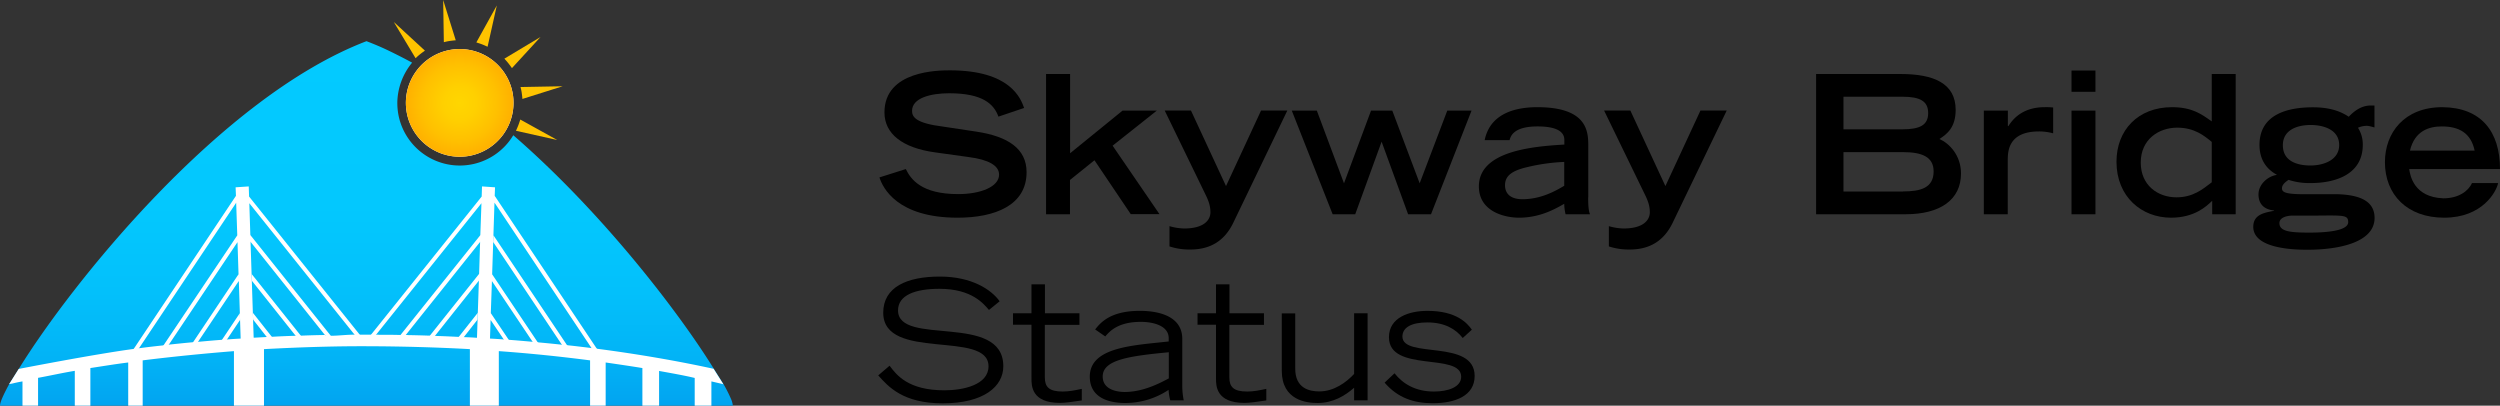 <svg id="sbs-logo" title="Skyway Bridge Status" alt="Skyway Bridge Status logo" xmlns="http://www.w3.org/2000/svg" xmlns:xlink="http://www.w3.org/1999/xlink" viewBox="0 0 2246.3 364.5"><rect x="0" y="0" width="2246.3" height="364.5" fill="#333333" stroke="none"/><defs><linearGradient id="linear-gradient" x1="329.25" y1="360" x2="329.25" y2="32.5" gradientTransform="matrix(1, 0, 0, -1, 0, 397)" gradientUnits="userSpaceOnUse"><stop offset="0" stop-color="#03caff"/><stop offset="0.45" stop-color="#03c8fe"/><stop offset="0.69" stop-color="#03c0fb"/><stop offset="0.87" stop-color="#02b3f6"/><stop offset="1" stop-color="#02a4f0"/></linearGradient><clipPath id="clip-path"><path d="M361.9,29.7,379,45.4a51.73,51.73,0,0,0-5.1,4.2Z" style="fill:none"/></clipPath><clipPath id="clip-path-40"><path d="M400.2,12.5l6.9,22.1c-1.1.1-2.2.3-3.3.4s-2.2.4-3.3.6Z" style="fill:none"/></clipPath><clipPath id="clip-path-79"><path d="M430.6,37l11.3-20.3-5.1,22.6C434.8,38.5,432.8,37.7,430.6,37Z" style="fill:none"/></clipPath><clipPath id="clip-path-118"><path d="M468.5,110l20.3,11.3-22.6-5.1A46.18,46.18,0,0,0,468.5,110Z" style="fill:none"/></clipPath><clipPath id="clip-path-157"><path d="M460.2,58.3a51.73,51.73,0,0,0-4.2-5.1l19.9-11.9Z" style="fill:none"/></clipPath><clipPath id="clip-path-196"><path d="M470.9,86.5c-.1-1.1-.3-2.2-.4-3.3l-.6-3.3,23.2-.4Z" style="fill:none"/></clipPath><radialGradient id="radial-gradient" cx="413.06" cy="304.56" r="48.37" gradientTransform="matrix(1, 0, 0, -1, 0, 397)" gradientUnits="userSpaceOnUse"><stop offset="0" stop-color="#ffd600"/><stop offset="0.31" stop-color="#ffd000"/><stop offset="0.71" stop-color="#ffc000"/><stop offset="1" stop-color="#ffb000"/></radialGradient></defs><title>Skyway Bridge Status logo</title><g id="Layer_2" data-name="Layer 2"><g id="Layer_1-2" data-name="Layer 1"><path d="M897.1,104.8c-4-11.3-14.2-21-44.2-21-16.6,0-33.4,4.2-33.4,15.8,0,5.4,3.1,11.1,28.2,14.2l29.8,4.5c28.2,4.3,44.9,15.3,44.9,36.4,0,29.8-28.4,40.9-62,40.9-54.1,0-67.2-26.7-70.2-36.2l23.7-7.5c4.5,9.2,13.9,22.5,47.1,22.5,20.1,0,36.7-6.6,36.7-17.5,0-8.1-9.4-13.5-27.4-15.8l-30.2-4.2c-29.1-4-45.4-16.6-45.4-35.9,0-37.8,49-37.8,58.8-37.8,54.2,0,63.6,25.1,66.7,33.8Z"/><path d="M940,66.5h21.5v71.2l47.1-38.3h30.8l-39.7,31.5,42.1,61.5H1016L983.4,144l-22,17.7v30.8H939.9V66.5Z"/><path d="M1050.8,203.2a50.91,50.91,0,0,0,13.2,2.1c17.7,0,23.6-7.5,23.6-14.6,0-4.3-.9-8.5-3.8-14.6l-37.3-76.8h23.6l31.5,67.9,31.5-67.9h23.6l-48.4,100.5c-8.3,17.5-21.8,24.4-38.8,24.4a56.87,56.87,0,0,1-18.7-2.8V203.2Z"/><path d="M1241.4,127.3l-23.7,65.2h-20.3l-36.7-93.1h22.5l24.4,65.3,24.3-65.3H1251l24.6,65.3,24.8-65.3h21.8l-36.4,93.1h-20.6Z"/><path d="M1427,177.4c0,6.2.3,12.5,1.7,15.1h-22a42.47,42.47,0,0,1-1.2-9.4c-9,5.2-22.4,12.5-40.7,12.5-12.3,0-36-5.2-36-28.1,0-31.4,46.8-35.9,76.8-37.6v-4.2c0-7.1-6.4-12.1-24.1-12.1-19.8,0-23.9,7.3-25.1,12.3H1334c5.2-25.3,30-29.6,47.3-29.6,44.9,0,45.8,21.8,45.8,34.7v46.4Zm-21.5-31.9a170.07,170.07,0,0,0-33.4,4.7c-13.3,3.1-19.6,7.6-19.8,15.8-.2,8,5,13,15.6,13,16.3,0,29.3-7.1,37.6-12.1V145.5Z"/><path d="M1445.6,203.2a50.91,50.91,0,0,0,13.2,2.1c17.7,0,23.6-7.5,23.6-14.6,0-4.3-.9-8.5-3.8-14.6l-37.3-76.8h23.6l31.5,67.9,31.5-67.9h23.6l-48.4,100.5c-8.3,17.5-21.8,24.4-38.8,24.4a56.87,56.87,0,0,1-18.7-2.8V203.2Z"/><path d="M1631.9,66.5h75.9c29.6,0,49.4,8.3,49.4,32.2,0,15.9-7.8,21.8-14.6,26.2,8.8,3.8,19.4,14.6,19.4,31,0,23.7-18.9,36.6-49.6,36.6h-80.6V66.5Zm77.4,49.7c16.1,0,23.2-4,23.2-14.6s-7.1-14.7-23.2-14.7h-52.9v29.3Zm.7,55.8c15.6,0,27.4-3.1,27.4-18,0-13.2-10.7-17.3-27.4-17.3h-53.6v35.4H1710Z"/><path d="M1782.6,99.4h21.5v13.9h.5c4.7-7.6,14-17,32.6-17a57.14,57.14,0,0,1,7.6.3v23.2a48.33,48.33,0,0,0-13.2-1.7c-27.4.2-27.4,18.4-27.6,25v49.4h-21.5V99.4Z"/><path d="M1861.3,63.4h21.5V82.5h-21.5Zm0,36h21.5v93.1h-21.5Z"/><path d="M1987.6,180.5c-4.9,4.7-15.6,15.1-36.9,15.1-26.3,0-49-18.7-49-50.3,0-28.2,19.2-49,49.9-49,17.9,0,26.5,6.2,35.7,12.8V66.5h21.5v126h-21.1v-12Zm-.3-53c-6.6-5.4-15.4-12.8-31-12.8-16.5,0-32.8,10.4-32.8,31.4,0,20.5,15.4,31.2,32.1,31.2,14.7,0,23.4-7.1,31.7-13.5Z"/><path d="M2133.4,114.5c-1.9-.5-5.4-1.7-7.8-1.4a18.36,18.36,0,0,0-6.9,1.7,27.55,27.55,0,0,1,4.3,15.4c0,25.3-22.5,34.3-47.1,34.3a59.93,59.93,0,0,1-19.6-2.9c-2.4,1.6-5.9,4.2-5.9,7.5s2.1,5.5,20.8,5.4h29.3c21,.7,33.1,6.8,33.1,21.3,0,22.2-32.4,28.6-60.5,28.6-26,0-48.5-5.2-48.5-20.6,0-11.1,9.9-12.7,18.7-14.4v-.3c-8-.7-14-5-14-14.4s8.8-16.5,16.3-17.5v-.3c-10.4-5.7-15.4-14.9-15.4-26.7,0-27.4,25.1-33.8,48-33.8,16.3,0,25.8,4.2,32.2,8.5,3.3-3.5,10.2-10.1,19.6-10.1h3.5v19.7Zm-73,79.2c-5,0-12.3,1.4-12.3,6.8,0,7.6,10.1,8.5,27,8.5s34.8-1.9,34.8-9.4c0-6.4-3.8-6.1-27.6-5.9Zm41.4-63.4c0-13.9-14.2-18-25.6-18-11.8,0-25,4.2-25,18.2,0,14.6,13.3,18.2,24.8,18.2S2101.8,144,2101.8,130.3Z"/><path d="M2244.6,164.6c-1.6,7.6-14,31-48.5,31-33.3,0-53.2-20.8-53.2-49.9,0-26.3,17.3-49.4,51.6-49.4,35,.3,51.8,22,51.8,55.6h-81.6c.9,5.9,4.2,25.3,30.7,26.3,13.5,0,22.5-6.4,25.7-13.7h23.5Zm-21.1-29.3c-3.3-15.8-14-21.7-29.5-21.7-11.3,0-24.3,3.8-28.6,21.7Z"/><path d="M799.3,328.6c6.3,8.4,16.7,22.1,49.3,22.1,16.7,0,39.6-4.8,39.6-21.6,0-33-94.6-4-94.6-48.1,0-23.1,21.3-32.5,50.9-32.5,28.7,0,46.3,11.8,53.7,22.2l-9.6,7.8c-4.5-5.1-14.9-19-44.5-19-21.8,0-37.2,5.7-37.2,19.4,0,32.8,94.6,1.5,94.6,50.2,0,18.2-17.6,33.3-54.5,33.3-35.5,0-48.7-14.8-57.9-25.1Z"/><path d="M969.8,291.9h-31v47.2c0,8.5,3.7,12.7,16,12.7,5.8,0,10.6-1,17.2-2.4v10.4c-8.7,1.3-14.8,2.2-19.7,2.2-25.5,0-25.5-15.5-25.5-21.8V291.8H910.2V281.5h16.6v-26h12.1v26h31v10.4Z"/><path d="M1062.3,347.6a66.94,66.94,0,0,0,1.3,12.1h-12.1a43,43,0,0,1-1.5-9.4,70.14,70.14,0,0,1-39,11.8c-12.8,0-31.8-3.6-31.8-23.7,0-27,40.5-28.1,70.9-31.6v-3c0-10.6-12.7-14.6-25.1-14.6-20.7,0-28.1,8.7-31.9,13.1L984,296c4.5-5.5,13-16.7,40.2-16.7,17.8,0,38.1,5.2,38.1,25.2Zm-12.1-31.1c-35.5,3.4-59.4,6.7-59.4,21.8,0,12.2,13.7,13.9,19.7,13.9,16.9,0,31.9-8.1,39.7-12.2V316.5Z"/><path d="M1135.6,291.9h-31v47.2c0,8.5,3.7,12.7,16,12.7,5.8,0,10.6-1,17.2-2.4v10.4c-8.7,1.3-14.8,2.2-19.7,2.2-25.5,0-25.5-15.5-25.5-21.8V291.8H1076V281.5h16.6v-26h12.1v26h31v10.4Z"/><path d="M1228.8,359.7h-12.1V348.4c-8.2,7.2-19,13.7-32.8,13.7-9.7,0-32.2-2.2-32.2-29V281.6h12.1v49.1c-.3,18.5,13.1,21,21.6,21,13.3,0,24.3-8.2,31.3-15.7V281.5h12.1Z"/><path d="M1253,335.4c7.6,9.6,19,16.4,35.4,16.4,12.8,0,24.5-4,24.5-13.3,0-22.1-64.9-3.3-64.9-35.5,0-17.8,18.2-23.7,34.6-23.7,26.3,0,35.8,11.2,39.9,16.9l-8.2,7.5c-6.4-8.2-16.4-14-31.8-14-14.3,0-22.4,4.5-22.4,12.7,0,20.2,64.9,1.9,64.9,35.4,0,17.9-17.6,24.5-37.6,24.5-17.3,0-31.6-4.9-43.3-18.5Z"/><path d="M658.5,364.5H0c0-3,2.9-9.5,8.2-19.3.1-.1.1-.2.2-.3s6.9-10.8,8.4-13.3a5.2,5.2,0,0,0,.3-.5C63.6,255.7,197.9,87.2,329.3,37c6.8,2.6,13.7,5.5,20.5,8.8s13.5,6.7,20.5,10.5h0A57.76,57.76,0,0,0,357,92.1a60.38,60.38,0,0,0,.7,9.4,56.1,56.1,0,0,0,103.5,20c80.6,69.9,149.1,159.7,179.9,209.4a5.2,5.2,0,0,0,.3.5c1.6,2.5,8.7,13.8,8.7,13.8l.1.1a137.35,137.35,0,0,1,6.7,13.3A21.79,21.79,0,0,1,658.5,364.5Z" style="fill:url(#linear-gradient)"/><polygon points="215.2 281.8 195.8 310.8 200.3 310.5 215.4 287.9 215.7 287.6 215.5 281.4 215.2 281.8" style="fill:#fff"/><polygon points="320.4 303 324.9 302.8 223.8 176.6 223.5 167.5 211.7 168.3 212 176 211.5 176.7 118.8 315.5 123.3 315.3 211.8 182.8 212.2 182.1 213.2 211.5 212.9 211.9 144.5 313.9 149 313.7 213.1 218 213.4 217.6 214.5 251.8 214.3 246.5 214 246.9 170.2 312.4 174.6 312.1 214.2 253 214.6 252.6 216.4 309.5 228.1 308.8 225.1 216.9 225.3 217.5 294.8 304.6 299.3 304.3 225.1 211.4 224.9 210.8 225.1 215.9 224 182.6 320.4 303" style="fill:#fff"/><polygon points="226.1 245.8 226.3 251.9 226.4 252.4 269.2 306.2 273.7 305.9 226.2 246.3 226.1 245.8" style="fill:#fff"/><polygon points="227.2 280.7 227.4 286.8 227.6 287.4 243.6 307.8 248.1 307.5 227.4 281.3 227.2 280.7" style="fill:#fff"/><polygon points="445 176.7 444.5 176 444.8 168.3 433.1 167.5 432.8 176.6 331.7 302.8 336.1 303 432.6 182.6 431.6 210.8 431.5 211.4 357.2 304.3 361.7 304.6 431.3 217.5 431.4 216.9 430.4 249 430.5 245.8 430.3 246.3 382.8 305.9 387.3 306.2 430.1 252.4 430.3 251.9 428.4 308.8 440.1 309.5 440.8 287.6 441.1 287.9 456.3 310.5 460.8 310.8 441.3 281.8 441 281.4 442 252.6 442.3 253 481.9 312.1 486.4 312.4 442.5 246.9 442.2 246.5 444.3 182.1 444.8 182.8 533.2 315.3 537.7 315.5 445 176.7" style="fill:#fff"/><polygon points="443.3 211.5 443.1 217.6 443.5 218 507.5 313.7 512 313.9 443.7 211.9 443.3 211.5" style="fill:#fff"/><polygon points="429.1 286.8 429.3 280.7 429.1 281.3 408.4 307.5 412.9 307.8 428.9 287.4 429.1 286.8" style="fill:#fff"/><path d="M650.1,345.3a1,1,0,0,1-.4-.1c-.6-.1-.9-.3-1.5-.4l-9-2.1v21.8h-15V339.6c-9-2.2-21-4.3-32-6.3v31.2h-15V330.7c-11-1.8-22-3.4-33-5v38.8h-14V323.8c-27-3.5-54-6.3-82-8.3v49h-26V313.7c-31-1.7-61.7-2.5-92.5-2.6s-60.5.9-92.5,2.6v50.8h-27v-49c-25,2-54,4.8-82,8.3v40.7h-13V325.7c-12,1.5-22,3.2-34,5v33.8h-14V333.2c-12,2-21,4.1-33,6.3v25h-14V342.7c-4,.7-6.1,1.2-9.1,1.9-.7.2-2.4.4-2.8.5.1-.1,0-.2.1-.3s6.8-10.8,8.4-13.3c2.5-.5,67.8-13.2,103.4-18,.5-.1,1-.1,1.5-.2,1.1-.2,2.1-.3,3.2-.4.5-.1,1-.1,1.5-.2,6.8-.9,13.7-1.7,20.6-2.4.5-.1,1-.1,1.5-.2,1-.1,2.1-.3,3.2-.4.5-.1,1-.1,1.5-.2,6.7-.7,13.4-1.4,20.2-2,.5,0,1-.1,1.5-.1l3.1-.3c.5,0,1-.1,1.5-.1,6.6-.6,13.3-1.2,20-1.7.5,0,1-.1,1.5-.1,1-.1,2-.1,3-.2.5,0,1-.1,1.5-.1,3.6-.3,7.2-.5,10.8-.7a2.2,2.2,0,0,0,.8-.1c3.6-.3,7.2-.5,10.9-.7h.8l10.9-.6h.2c1.4-.1,2.9-.2,4.3-.2h.2c7-.4,14.1-.7,21.2-.9h.2c1.4-.1,2.9-.1,4.4-.1h.2c7.1-.3,14.3-.5,21.5-.6.1,0,.1.4.2.4,1.4-.1,2.9.3,4.4.3h.2c7.2,0,14.4-1,21.7-1h.2c1.5,0,3-.1,4.5,0h15a19.27,19.27,0,0,1,2.4.1c6.5,0,13,0,19.5.2h4.6a19.27,19.27,0,0,1,2.4.1c6.5.1,12.9.3,19.3.5.8,0,1.6.1,2.4.1a14.77,14.77,0,0,1,2.1.1c.8,0,1.6.1,2.4.1,6.4.2,12.7.5,19,.8.8,0,1.6.1,2.4.1a14.77,14.77,0,0,1,2.1.1c.8,0,1.6.1,2.4.1,3.1.1,6.2.3,9.2.5.6,0,1.2.1,1.9.1l9.9.6c.6,0,1.3.1,1.9.1,3.4.2,6.9.4,10.3.7.4,0,.9.1,1.3.1,1.1.1,2.1.2,3.2.2.4,0,.9.1,1.3.1,6.7.5,13.5,1.1,20.1,1.7.5,0,.9.1,1.4.1l3.2.3c.5.1,1,.1,1.4.2,6.8.6,13.6,1.3,20.3,2,.4,0,.9.1,1.3.1l3.3.3c.5.1.9.1,1.4.2,6.9.7,13.9,1.6,20.7,2.4.5.1.9.1,1.4.2,1.1.1,2.2.3,3.3.4.5.1,1,.1,1.5.2,35.8,4.7,71.4,10.8,103.8,17.9,1.6,2.5,8.7,13.8,8.7,13.8C650.1,345.2,650.1,345.2,650.1,345.3Z" style="fill:#fff"/><path d="M420.8,140.2a48.37,48.37,0,1,1,40-55.5A48.48,48.48,0,0,1,420.8,140.2Z" style="fill:#fff"/><g style="clip-path:url(#clip-path)"><rect x="361.2" y="29.5" width="19" height="18" style="fill:#ffb000"/></g><g style="clip-path:url(#clip-path)"><circle cx="370.4" cy="39.6" r="9.3" style="fill:#ffb000"/></g><g style="clip-path:url(#clip-path)"><circle cx="370.4" cy="39.6" r="9" style="fill:#ffb200"/></g><g style="clip-path:url(#clip-path)"><circle cx="370.4" cy="39.6" r="8.8" style="fill:#ffb300"/></g><g style="clip-path:url(#clip-path)"><circle cx="370.4" cy="39.6" r="8.5" style="fill:#ffb500"/></g><g style="clip-path:url(#clip-path)"><circle cx="370.4" cy="39.6" r="8.3" style="fill:#ffb600"/></g><g style="clip-path:url(#clip-path)"><circle cx="370.4" cy="39.6" r="8" style="fill:#ffb800"/></g><g style="clip-path:url(#clip-path)"><circle cx="370.4" cy="39.6" r="7.8" style="fill:#ffb900"/></g><g style="clip-path:url(#clip-path)"><circle cx="370.4" cy="39.6" r="7.6" style="fill:#fb0"/></g><g style="clip-path:url(#clip-path)"><circle cx="370.4" cy="39.6" r="7.3" style="fill:#ffbc00"/></g><g style="clip-path:url(#clip-path)"><circle cx="370.4" cy="39.6" r="7.1" style="fill:#ffbe00"/></g><g style="clip-path:url(#clip-path)"><circle cx="370.4" cy="39.6" r="6.8" style="fill:#ffbf00"/></g><g style="clip-path:url(#clip-path)"><circle cx="370.4" cy="39.6" r="6.6" style="fill:#ffc000"/></g><g style="clip-path:url(#clip-path)"><circle cx="370.4" cy="39.6" r="6.3" style="fill:#ffc200"/></g><g style="clip-path:url(#clip-path)"><circle cx="370.4" cy="39.6" r="6.1" style="fill:#ffc300"/></g><g style="clip-path:url(#clip-path)"><circle cx="370.4" cy="39.6" r="5.8" style="fill:#ffc400"/></g><g style="clip-path:url(#clip-path)"><circle cx="370.4" cy="39.6" r="5.6" style="fill:#ffc600"/></g><g style="clip-path:url(#clip-path)"><circle cx="370.4" cy="39.6" r="5.4" style="fill:#ffc700"/></g><g style="clip-path:url(#clip-path)"><circle cx="370.4" cy="39.6" r="5.1" style="fill:#ffc800"/></g><g style="clip-path:url(#clip-path)"><circle cx="370.4" cy="39.6" r="4.9" style="fill:#ffc900"/></g><g style="clip-path:url(#clip-path)"><circle cx="370.4" cy="39.6" r="4.6" style="fill:#ffca00"/></g><g style="clip-path:url(#clip-path)"><circle cx="370.4" cy="39.6" r="4.4" style="fill:#ffcb00"/></g><g style="clip-path:url(#clip-path)"><circle cx="370.4" cy="39.6" r="4.1" style="fill:#fc0"/></g><g style="clip-path:url(#clip-path)"><circle cx="370.4" cy="39.6" r="3.9" style="fill:#ffcd00"/></g><g style="clip-path:url(#clip-path)"><circle cx="370.4" cy="39.6" r="3.7" style="fill:#ffce00"/></g><g style="clip-path:url(#clip-path)"><circle cx="370.4" cy="39.6" r="3.4" style="fill:#ffcf00"/></g><g style="clip-path:url(#clip-path)"><circle cx="370.4" cy="39.6" r="3.2" style="fill:#ffd000"/></g><g style="clip-path:url(#clip-path)"><circle cx="370.4" cy="39.6" r="2.9" style="fill:#ffd100"/></g><g style="clip-path:url(#clip-path)"><circle cx="370.4" cy="39.6" r="2.7" style="fill:#ffd100"/></g><g style="clip-path:url(#clip-path)"><circle cx="370.4" cy="39.6" r="2.4" style="fill:#ffd200"/></g><g style="clip-path:url(#clip-path)"><circle cx="370.4" cy="39.6" r="2.2" style="fill:#ffd300"/></g><g style="clip-path:url(#clip-path)"><circle cx="370.4" cy="39.6" r="1.9" style="fill:#ffd300"/></g><g style="clip-path:url(#clip-path)"><circle cx="370.4" cy="39.6" r="1.7" style="fill:#ffd400"/></g><g style="clip-path:url(#clip-path)"><circle cx="370.4" cy="39.6" r="1.5" style="fill:#ffd400"/></g><g style="clip-path:url(#clip-path)"><circle cx="370.4" cy="39.6" r="1.2" style="fill:#ffd500"/></g><g style="clip-path:url(#clip-path)"><circle cx="370.4" cy="39.6" r="1" style="fill:#ffd500"/></g><g style="clip-path:url(#clip-path)"><circle cx="370.4" cy="39.6" r="0.7" style="fill:#ffd600"/></g><g style="clip-path:url(#clip-path)"><circle cx="370.4" cy="39.6" r="0.5" style="fill:#ffd600"/></g><g style="clip-path:url(#clip-path)"><circle cx="370.4" cy="39.6" r="0.2" style="fill:#ffd600"/></g><path d="M381.8,45.5,380,46.8a62.55,62.55,0,0,0-5,4l-1.6,1.5L353.8,19.7Z" style="fill:#ffc400"/><g style="clip-path:url(#clip-path-40)"><rect x="401.2" y="11.5" width="8" height="26" style="fill:#ffb000"/></g><g style="clip-path:url(#clip-path-40)"><circle cx="403.6" cy="24.1" r="8.6" style="fill:#ffb000"/></g><g style="clip-path:url(#clip-path-40)"><circle cx="403.6" cy="24.1" r="8.3" style="fill:#ffb200"/></g><g style="clip-path:url(#clip-path-40)"><circle cx="403.6" cy="24.1" r="8.1" style="fill:#ffb300"/></g><g style="clip-path:url(#clip-path-40)"><circle cx="403.6" cy="24.1" r="7.9" style="fill:#ffb500"/></g><g style="clip-path:url(#clip-path-40)"><circle cx="403.6" cy="24.1" r="7.7" style="fill:#ffb600"/></g><g style="clip-path:url(#clip-path-40)"><circle cx="403.6" cy="24.1" r="7.4" style="fill:#ffb800"/></g><g style="clip-path:url(#clip-path-40)"><circle cx="403.6" cy="24.1" r="7.2" style="fill:#ffb900"/></g><g style="clip-path:url(#clip-path-40)"><circle cx="403.6" cy="24.1" r="7" style="fill:#fb0"/></g><g style="clip-path:url(#clip-path-40)"><circle cx="403.6" cy="24.1" r="6.8" style="fill:#ffbc00"/></g><g style="clip-path:url(#clip-path-40)"><circle cx="403.6" cy="24.1" r="6.5" style="fill:#ffbe00"/></g><g style="clip-path:url(#clip-path-40)"><circle cx="403.6" cy="24.1" r="6.3" style="fill:#ffbf00"/></g><g style="clip-path:url(#clip-path-40)"><circle cx="403.6" cy="24.1" r="6.1" style="fill:#ffc000"/></g><g style="clip-path:url(#clip-path-40)"><circle cx="403.6" cy="24.1" r="5.9" style="fill:#ffc200"/></g><g style="clip-path:url(#clip-path-40)"><circle cx="403.6" cy="24.1" r="5.6" style="fill:#ffc300"/></g><g style="clip-path:url(#clip-path-40)"><circle cx="403.6" cy="24.1" r="5.4" style="fill:#ffc400"/></g><g style="clip-path:url(#clip-path-40)"><circle cx="403.6" cy="24.1" r="5.2" style="fill:#ffc600"/></g><g style="clip-path:url(#clip-path-40)"><circle cx="403.6" cy="24.1" r="5" style="fill:#ffc700"/></g><g style="clip-path:url(#clip-path-40)"><circle cx="403.6" cy="24.1" r="4.7" style="fill:#ffc800"/></g><g style="clip-path:url(#clip-path-40)"><circle cx="403.6" cy="24.1" r="4.5" style="fill:#ffc900"/></g><g style="clip-path:url(#clip-path-40)"><circle cx="403.6" cy="24.1" r="4.3" style="fill:#ffca00"/></g><g style="clip-path:url(#clip-path-40)"><circle cx="403.6" cy="24.1" r="4.1" style="fill:#ffcb00"/></g><g style="clip-path:url(#clip-path-40)"><circle cx="403.6" cy="24.1" r="3.8" style="fill:#fc0"/></g><g style="clip-path:url(#clip-path-40)"><circle cx="403.6" cy="24.1" r="3.6" style="fill:#ffcd00"/></g><g style="clip-path:url(#clip-path-40)"><circle cx="403.6" cy="24.1" r="3.4" style="fill:#ffce00"/></g><g style="clip-path:url(#clip-path-40)"><circle cx="403.6" cy="24.1" r="3.2" style="fill:#ffcf00"/></g><g style="clip-path:url(#clip-path-40)"><circle cx="403.6" cy="24.1" r="2.9" style="fill:#ffd000"/></g><g style="clip-path:url(#clip-path-40)"><circle cx="403.6" cy="24.1" r="2.7" style="fill:#ffd100"/></g><g style="clip-path:url(#clip-path-40)"><circle cx="403.6" cy="24.1" r="2.5" style="fill:#ffd100"/></g><g style="clip-path:url(#clip-path-40)"><circle cx="403.6" cy="24.1" r="2.3" style="fill:#ffd200"/></g><g style="clip-path:url(#clip-path-40)"><circle cx="403.6" cy="24.1" r="2" style="fill:#ffd300"/></g><g style="clip-path:url(#clip-path-40)"><circle cx="403.6" cy="24.1" r="1.8" style="fill:#ffd300"/></g><g style="clip-path:url(#clip-path-40)"><circle cx="403.6" cy="24.1" r="1.6" style="fill:#ffd400"/></g><g style="clip-path:url(#clip-path-40)"><circle cx="403.6" cy="24.1" r="1.4" style="fill:#ffd400"/></g><g style="clip-path:url(#clip-path-40)"><circle cx="403.6" cy="24.1" r="1.1" style="fill:#ffd500"/></g><g style="clip-path:url(#clip-path-40)"><circle cx="403.6" cy="24.1" r="0.9" style="fill:#ffd500"/></g><g style="clip-path:url(#clip-path-40)"><circle cx="403.6" cy="24.1" r="0.7" style="fill:#ffd600"/></g><g style="clip-path:url(#clip-path-40)"><circle cx="403.6" cy="24.1" r="0.5" style="fill:#ffd600"/></g><g style="clip-path:url(#clip-path-40)"><circle cx="403.6" cy="24.1" r="0.2" style="fill:#ffd600"/></g><path d="M409.5,36.2l-2.2.2c-1.1.1-2.1.3-3.2.4s-2.1.4-3.2.6l-2.1.5L398.2,0Z" style="fill:#ffc400"/><g style="clip-path:url(#clip-path-79)"><rect x="430.2" y="15.5" width="11" height="26" style="fill:#ffb000"/></g><g style="clip-path:url(#clip-path-79)"><circle cx="436.3" cy="28.1" r="8.9" style="fill:#ffb000"/></g><g style="clip-path:url(#clip-path-79)"><circle cx="436.3" cy="28.1" r="8.7" style="fill:#ffb200"/></g><g style="clip-path:url(#clip-path-79)"><circle cx="436.3" cy="28.1" r="8.5" style="fill:#ffb300"/></g><g style="clip-path:url(#clip-path-79)"><circle cx="436.3" cy="28.1" r="8.2" style="fill:#ffb500"/></g><g style="clip-path:url(#clip-path-79)"><circle cx="436.3" cy="28.1" r="8" style="fill:#ffb600"/></g><g style="clip-path:url(#clip-path-79)"><circle cx="436.3" cy="28.1" r="7.8" style="fill:#ffb800"/></g><g style="clip-path:url(#clip-path-79)"><circle cx="436.3" cy="28.1" r="7.5" style="fill:#ffb900"/></g><g style="clip-path:url(#clip-path-79)"><circle cx="436.3" cy="28.1" r="7.3" style="fill:#fb0"/></g><g style="clip-path:url(#clip-path-79)"><circle cx="436.3" cy="28.1" r="7.1" style="fill:#ffbc00"/></g><g style="clip-path:url(#clip-path-79)"><circle cx="436.3" cy="28.1" r="6.8" style="fill:#ffbe00"/></g><g style="clip-path:url(#clip-path-79)"><circle cx="436.3" cy="28.1" r="6.6" style="fill:#ffbf00"/></g><g style="clip-path:url(#clip-path-79)"><circle cx="436.3" cy="28.1" r="6.3" style="fill:#ffc000"/></g><g style="clip-path:url(#clip-path-79)"><circle cx="436.3" cy="28.1" r="6.1" style="fill:#ffc200"/></g><g style="clip-path:url(#clip-path-79)"><circle cx="436.3" cy="28.1" r="5.9" style="fill:#ffc300"/></g><g style="clip-path:url(#clip-path-79)"><circle cx="436.3" cy="28.1" r="5.6" style="fill:#ffc400"/></g><g style="clip-path:url(#clip-path-79)"><circle cx="436.3" cy="28.1" r="5.4" style="fill:#ffc600"/></g><g style="clip-path:url(#clip-path-79)"><circle cx="436.3" cy="28.1" r="5.2" style="fill:#ffc700"/></g><g style="clip-path:url(#clip-path-79)"><circle cx="436.3" cy="28.1" r="4.9" style="fill:#ffc800"/></g><g style="clip-path:url(#clip-path-79)"><circle cx="436.3" cy="28.1" r="4.7" style="fill:#ffc900"/></g><g style="clip-path:url(#clip-path-79)"><circle cx="436.3" cy="28.1" r="4.5" style="fill:#ffca00"/></g><g style="clip-path:url(#clip-path-79)"><circle cx="436.3" cy="28.1" r="4.2" style="fill:#ffcb00"/></g><g style="clip-path:url(#clip-path-79)"><circle cx="436.3" cy="28.1" r="4" style="fill:#fc0"/></g><g style="clip-path:url(#clip-path-79)"><circle cx="436.3" cy="28.1" r="3.8" style="fill:#ffcd00"/></g><g style="clip-path:url(#clip-path-79)"><circle cx="436.3" cy="28.1" r="3.5" style="fill:#ffce00"/></g><g style="clip-path:url(#clip-path-79)"><circle cx="436.3" cy="28.1" r="3.3" style="fill:#ffcf00"/></g><g style="clip-path:url(#clip-path-79)"><circle cx="436.3" cy="28.1" r="3.1" style="fill:#ffd000"/></g><g style="clip-path:url(#clip-path-79)"><circle cx="436.3" cy="28.1" r="2.8" style="fill:#ffd100"/></g><g style="clip-path:url(#clip-path-79)"><circle cx="436.3" cy="28.1" r="2.6" style="fill:#ffd100"/></g><g style="clip-path:url(#clip-path-79)"><circle cx="436.3" cy="28.1" r="2.4" style="fill:#ffd200"/></g><g style="clip-path:url(#clip-path-79)"><circle cx="436.3" cy="28.1" r="2.1" style="fill:#ffd300"/></g><g style="clip-path:url(#clip-path-79)"><circle cx="436.3" cy="28.1" r="1.9" style="fill:#ffd300"/></g><g style="clip-path:url(#clip-path-79)"><circle cx="436.3" cy="28.1" r="1.6" style="fill:#ffd400"/></g><g style="clip-path:url(#clip-path-79)"><circle cx="436.3" cy="28.1" r="1.4" style="fill:#ffd400"/></g><g style="clip-path:url(#clip-path-79)"><circle cx="436.3" cy="28.1" r="1.2" style="fill:#ffd500"/></g><g style="clip-path:url(#clip-path-79)"><circle cx="436.3" cy="28.1" r="0.9" style="fill:#ffd500"/></g><g style="clip-path:url(#clip-path-79)"><circle cx="436.3" cy="28.1" r="0.7" style="fill:#ffd600"/></g><g style="clip-path:url(#clip-path-79)"><circle cx="436.3" cy="28.1" r="0.5" style="fill:#ffd600"/></g><g style="clip-path:url(#clip-path-79)"><circle cx="436.3" cy="28.1" r="0.2" style="fill:#ffd600"/></g><path d="M446.4,4.9,438.1,42l-2-.9a53.32,53.32,0,0,0-6-2.3l-2.1-.7Z" style="fill:#ffc400"/><g style="clip-path:url(#clip-path-118)"><rect x="468.2" y="109.5" width="20" height="11" style="fill:#ffb000"/></g><g style="clip-path:url(#clip-path-118)"><circle cx="477.5" cy="115.6" r="8.9" style="fill:#ffb000"/></g><g style="clip-path:url(#clip-path-118)"><circle cx="477.5" cy="115.6" r="8.7" style="fill:#ffb200"/></g><g style="clip-path:url(#clip-path-118)"><circle cx="477.5" cy="115.6" r="8.5" style="fill:#ffb300"/></g><g style="clip-path:url(#clip-path-118)"><circle cx="477.5" cy="115.6" r="8.2" style="fill:#ffb500"/></g><g style="clip-path:url(#clip-path-118)"><circle cx="477.5" cy="115.6" r="8" style="fill:#ffb600"/></g><g style="clip-path:url(#clip-path-118)"><circle cx="477.5" cy="115.6" r="7.8" style="fill:#ffb800"/></g><g style="clip-path:url(#clip-path-118)"><circle cx="477.5" cy="115.6" r="7.5" style="fill:#ffb900"/></g><g style="clip-path:url(#clip-path-118)"><circle cx="477.5" cy="115.6" r="7.3" style="fill:#fb0"/></g><g style="clip-path:url(#clip-path-118)"><circle cx="477.5" cy="115.6" r="7" style="fill:#ffbc00"/></g><g style="clip-path:url(#clip-path-118)"><circle cx="477.5" cy="115.6" r="6.8" style="fill:#ffbe00"/></g><g style="clip-path:url(#clip-path-118)"><circle cx="477.5" cy="115.6" r="6.6" style="fill:#ffbf00"/></g><g style="clip-path:url(#clip-path-118)"><circle cx="477.5" cy="115.6" r="6.3" style="fill:#ffc000"/></g><g style="clip-path:url(#clip-path-118)"><circle cx="477.5" cy="115.6" r="6.1" style="fill:#ffc200"/></g><g style="clip-path:url(#clip-path-118)"><circle cx="477.5" cy="115.6" r="5.9" style="fill:#ffc300"/></g><g style="clip-path:url(#clip-path-118)"><circle cx="477.5" cy="115.6" r="5.6" style="fill:#ffc400"/></g><g style="clip-path:url(#clip-path-118)"><circle cx="477.5" cy="115.6" r="5.4" style="fill:#ffc600"/></g><g style="clip-path:url(#clip-path-118)"><circle cx="477.5" cy="115.6" r="5.2" style="fill:#ffc700"/></g><g style="clip-path:url(#clip-path-118)"><circle cx="477.5" cy="115.6" r="4.9" style="fill:#ffc800"/></g><g style="clip-path:url(#clip-path-118)"><circle cx="477.5" cy="115.6" r="4.7" style="fill:#ffc900"/></g><g style="clip-path:url(#clip-path-118)"><circle cx="477.5" cy="115.6" r="4.5" style="fill:#ffca00"/></g><g style="clip-path:url(#clip-path-118)"><circle cx="477.5" cy="115.6" r="4.2" style="fill:#ffcb00"/></g><g style="clip-path:url(#clip-path-118)"><circle cx="477.5" cy="115.6" r="4" style="fill:#fc0"/></g><g style="clip-path:url(#clip-path-118)"><circle cx="477.5" cy="115.6" r="3.8" style="fill:#ffcd00"/></g><g style="clip-path:url(#clip-path-118)"><circle cx="477.5" cy="115.6" r="3.5" style="fill:#ffce00"/></g><g style="clip-path:url(#clip-path-118)"><circle cx="477.5" cy="115.6" r="3.3" style="fill:#ffcf00"/></g><g style="clip-path:url(#clip-path-118)"><circle cx="477.5" cy="115.6" r="3.1" style="fill:#ffd000"/></g><g style="clip-path:url(#clip-path-118)"><circle cx="477.5" cy="115.6" r="2.8" style="fill:#ffd100"/></g><g style="clip-path:url(#clip-path-118)"><circle cx="477.5" cy="115.6" r="2.6" style="fill:#ffd100"/></g><g style="clip-path:url(#clip-path-118)"><circle cx="477.5" cy="115.6" r="2.3" style="fill:#ffd200"/></g><g style="clip-path:url(#clip-path-118)"><circle cx="477.5" cy="115.6" r="2.1" style="fill:#ffd300"/></g><g style="clip-path:url(#clip-path-118)"><circle cx="477.5" cy="115.6" r="1.9" style="fill:#ffd300"/></g><g style="clip-path:url(#clip-path-118)"><circle cx="477.5" cy="115.6" r="1.6" style="fill:#ffd400"/></g><g style="clip-path:url(#clip-path-118)"><circle cx="477.5" cy="115.6" r="1.4" style="fill:#ffd400"/></g><g style="clip-path:url(#clip-path-118)"><circle cx="477.5" cy="115.6" r="1.2" style="fill:#ffd500"/></g><g style="clip-path:url(#clip-path-118)"><circle cx="477.5" cy="115.6" r="0.9" style="fill:#ffd500"/></g><g style="clip-path:url(#clip-path-118)"><circle cx="477.5" cy="115.6" r="0.7" style="fill:#ffd600"/></g><g style="clip-path:url(#clip-path-118)"><circle cx="477.5" cy="115.6" r="0.5" style="fill:#ffd600"/></g><g style="clip-path:url(#clip-path-118)"><circle cx="477.5" cy="115.6" r="0.2" style="fill:#ffd600"/></g><path d="M500.7,125.8l-37.1-8.3.9-2a61.89,61.89,0,0,0,2.3-6l.7-2.1Z" style="fill:#ffc400"/><g style="clip-path:url(#clip-path-157)"><rect x="456.2" y="41.5" width="21" height="17" style="fill:#ffb000"/></g><g style="clip-path:url(#clip-path-157)"><circle cx="465.9" cy="49.8" r="9.3" style="fill:#ffb000"/></g><g style="clip-path:url(#clip-path-157)"><circle cx="465.9" cy="49.8" r="9" style="fill:#ffb200"/></g><g style="clip-path:url(#clip-path-157)"><circle cx="465.9" cy="49.8" r="8.8" style="fill:#ffb300"/></g><g style="clip-path:url(#clip-path-157)"><circle cx="465.9" cy="49.8" r="8.5" style="fill:#ffb500"/></g><g style="clip-path:url(#clip-path-157)"><circle cx="465.9" cy="49.8" r="8.3" style="fill:#ffb600"/></g><g style="clip-path:url(#clip-path-157)"><circle cx="465.9" cy="49.8" r="8" style="fill:#ffb800"/></g><g style="clip-path:url(#clip-path-157)"><circle cx="465.9" cy="49.8" r="7.8" style="fill:#ffb900"/></g><g style="clip-path:url(#clip-path-157)"><circle cx="465.9" cy="49.8" r="7.6" style="fill:#fb0"/></g><g style="clip-path:url(#clip-path-157)"><circle cx="465.9" cy="49.8" r="7.3" style="fill:#ffbc00"/></g><g style="clip-path:url(#clip-path-157)"><circle cx="465.9" cy="49.8" r="7.1" style="fill:#ffbe00"/></g><g style="clip-path:url(#clip-path-157)"><circle cx="465.9" cy="49.8" r="6.8" style="fill:#ffbf00"/></g><g style="clip-path:url(#clip-path-157)"><circle cx="465.9" cy="49.8" r="6.6" style="fill:#ffc000"/></g><g style="clip-path:url(#clip-path-157)"><circle cx="465.9" cy="49.8" r="6.3" style="fill:#ffc200"/></g><g style="clip-path:url(#clip-path-157)"><circle cx="465.9" cy="49.8" r="6.1" style="fill:#ffc300"/></g><g style="clip-path:url(#clip-path-157)"><circle cx="465.9" cy="49.8" r="5.8" style="fill:#ffc400"/></g><g style="clip-path:url(#clip-path-157)"><circle cx="465.9" cy="49.8" r="5.6" style="fill:#ffc600"/></g><g style="clip-path:url(#clip-path-157)"><circle cx="465.9" cy="49.8" r="5.4" style="fill:#ffc700"/></g><g style="clip-path:url(#clip-path-157)"><circle cx="465.9" cy="49.8" r="5.1" style="fill:#ffc800"/></g><g style="clip-path:url(#clip-path-157)"><circle cx="465.9" cy="49.8" r="4.9" style="fill:#ffc900"/></g><g style="clip-path:url(#clip-path-157)"><circle cx="465.9" cy="49.8" r="4.6" style="fill:#ffca00"/></g><g style="clip-path:url(#clip-path-157)"><circle cx="465.9" cy="49.8" r="4.4" style="fill:#ffcb00"/></g><g style="clip-path:url(#clip-path-157)"><circle cx="465.9" cy="49.8" r="4.1" style="fill:#fc0"/></g><g style="clip-path:url(#clip-path-157)"><circle cx="465.9" cy="49.8" r="3.9" style="fill:#ffcd00"/></g><g style="clip-path:url(#clip-path-157)"><circle cx="465.9" cy="49.8" r="3.7" style="fill:#ffce00"/></g><g style="clip-path:url(#clip-path-157)"><circle cx="465.9" cy="49.8" r="3.4" style="fill:#ffcf00"/></g><g style="clip-path:url(#clip-path-157)"><circle cx="465.9" cy="49.8" r="3.2" style="fill:#ffd000"/></g><g style="clip-path:url(#clip-path-157)"><circle cx="465.9" cy="49.8" r="2.9" style="fill:#ffd100"/></g><g style="clip-path:url(#clip-path-157)"><circle cx="465.9" cy="49.8" r="2.7" style="fill:#ffd100"/></g><g style="clip-path:url(#clip-path-157)"><circle cx="465.9" cy="49.8" r="2.4" style="fill:#ffd200"/></g><g style="clip-path:url(#clip-path-157)"><circle cx="465.9" cy="49.8" r="2.2" style="fill:#ffd300"/></g><g style="clip-path:url(#clip-path-157)"><circle cx="465.9" cy="49.8" r="1.9" style="fill:#ffd300"/></g><g style="clip-path:url(#clip-path-157)"><circle cx="465.9" cy="49.8" r="1.7" style="fill:#ffd400"/></g><g style="clip-path:url(#clip-path-157)"><circle cx="465.9" cy="49.8" r="1.5" style="fill:#ffd400"/></g><g style="clip-path:url(#clip-path-157)"><circle cx="465.9" cy="49.8" r="1.2" style="fill:#ffd500"/></g><g style="clip-path:url(#clip-path-157)"><circle cx="465.9" cy="49.8" r="1" style="fill:#ffd500"/></g><g style="clip-path:url(#clip-path-157)"><circle cx="465.9" cy="49.8" r="0.7" style="fill:#ffd600"/></g><g style="clip-path:url(#clip-path-157)"><circle cx="465.9" cy="49.8" r="0.5" style="fill:#ffd600"/></g><g style="clip-path:url(#clip-path-157)"><circle cx="465.9" cy="49.8" r="0.2" style="fill:#ffd600"/></g><path d="M485.7,33.2,460,61.2l-1.3-1.8a62.55,62.55,0,0,0-4-5l-1.5-1.7Z" style="fill:#ffc400"/><g style="clip-path:url(#clip-path-196)"><rect x="471.2" y="80.5" width="21" height="8" style="fill:#ffb000"/></g><g style="clip-path:url(#clip-path-196)"><circle cx="481.4" cy="83" r="8.6" style="fill:#ffb000"/></g><g style="clip-path:url(#clip-path-196)"><circle cx="481.4" cy="83" r="8.3" style="fill:#ffb200"/></g><g style="clip-path:url(#clip-path-196)"><circle cx="481.4" cy="83" r="8.1" style="fill:#ffb300"/></g><g style="clip-path:url(#clip-path-196)"><circle cx="481.4" cy="83" r="7.9" style="fill:#ffb500"/></g><g style="clip-path:url(#clip-path-196)"><circle cx="481.4" cy="83" r="7.7" style="fill:#ffb600"/></g><g style="clip-path:url(#clip-path-196)"><circle cx="481.4" cy="83" r="7.4" style="fill:#ffb800"/></g><g style="clip-path:url(#clip-path-196)"><circle cx="481.4" cy="83" r="7.2" style="fill:#ffb900"/></g><g style="clip-path:url(#clip-path-196)"><circle cx="481.4" cy="83" r="7" style="fill:#fb0"/></g><g style="clip-path:url(#clip-path-196)"><circle cx="481.4" cy="83" r="6.8" style="fill:#ffbc00"/></g><g style="clip-path:url(#clip-path-196)"><circle cx="481.4" cy="83" r="6.5" style="fill:#ffbe00"/></g><g style="clip-path:url(#clip-path-196)"><circle cx="481.4" cy="83" r="6.3" style="fill:#ffbf00"/></g><g style="clip-path:url(#clip-path-196)"><circle cx="481.4" cy="83" r="6.1" style="fill:#ffc000"/></g><g style="clip-path:url(#clip-path-196)"><circle cx="481.4" cy="83" r="5.9" style="fill:#ffc200"/></g><g style="clip-path:url(#clip-path-196)"><circle cx="481.4" cy="83" r="5.6" style="fill:#ffc300"/></g><g style="clip-path:url(#clip-path-196)"><circle cx="481.4" cy="83" r="5.4" style="fill:#ffc400"/></g><g style="clip-path:url(#clip-path-196)"><circle cx="481.4" cy="83" r="5.2" style="fill:#ffc600"/></g><g style="clip-path:url(#clip-path-196)"><circle cx="481.4" cy="83" r="5" style="fill:#ffc700"/></g><g style="clip-path:url(#clip-path-196)"><circle cx="481.4" cy="83" r="4.7" style="fill:#ffc800"/></g><g style="clip-path:url(#clip-path-196)"><circle cx="481.4" cy="83" r="4.5" style="fill:#ffc900"/></g><g style="clip-path:url(#clip-path-196)"><circle cx="481.4" cy="83" r="4.3" style="fill:#ffca00"/></g><g style="clip-path:url(#clip-path-196)"><circle cx="481.4" cy="83" r="4.1" style="fill:#ffcb00"/></g><g style="clip-path:url(#clip-path-196)"><circle cx="481.4" cy="83" r="3.8" style="fill:#fc0"/></g><g style="clip-path:url(#clip-path-196)"><circle cx="481.4" cy="83" r="3.6" style="fill:#ffcd00"/></g><g style="clip-path:url(#clip-path-196)"><circle cx="481.4" cy="83" r="3.4" style="fill:#ffce00"/></g><g style="clip-path:url(#clip-path-196)"><circle cx="481.4" cy="83" r="3.2" style="fill:#ffcf00"/></g><g style="clip-path:url(#clip-path-196)"><circle cx="481.4" cy="83" r="2.9" style="fill:#ffd000"/></g><g style="clip-path:url(#clip-path-196)"><circle cx="481.4" cy="83" r="2.7" style="fill:#ffd100"/></g><g style="clip-path:url(#clip-path-196)"><circle cx="481.4" cy="83" r="2.5" style="fill:#ffd100"/></g><g style="clip-path:url(#clip-path-196)"><circle cx="481.4" cy="83" r="2.3" style="fill:#ffd200"/></g><g style="clip-path:url(#clip-path-196)"><circle cx="481.4" cy="83" r="2" style="fill:#ffd300"/></g><g style="clip-path:url(#clip-path-196)"><circle cx="481.4" cy="83" r="1.8" style="fill:#ffd300"/></g><g style="clip-path:url(#clip-path-196)"><circle cx="481.4" cy="83" r="1.6" style="fill:#ffd400"/></g><g style="clip-path:url(#clip-path-196)"><circle cx="481.4" cy="83" r="1.4" style="fill:#ffd400"/></g><g style="clip-path:url(#clip-path-196)"><circle cx="481.4" cy="83" r="1.1" style="fill:#ffd500"/></g><g style="clip-path:url(#clip-path-196)"><circle cx="481.4" cy="83" r="0.9" style="fill:#ffd500"/></g><g style="clip-path:url(#clip-path-196)"><circle cx="481.4" cy="83" r="0.7" style="fill:#ffd600"/></g><g style="clip-path:url(#clip-path-196)"><circle cx="481.4" cy="83" r="0.5" style="fill:#ffd600"/></g><g style="clip-path:url(#clip-path-196)"><circle cx="481.4" cy="83" r="0.2" style="fill:#ffd600"/></g><path d="M505.6,77.5,469.4,88.9l-.2-2.2c-.1-1.1-.3-2.1-.4-3.2s-.4-2.1-.6-3.2l-.5-2.1Z" style="fill:#ffc400"/><path d="M420.8,140.2a48.37,48.37,0,1,1,40-55.5A48.48,48.48,0,0,1,420.8,140.2Z" style="fill:url(#radial-gradient)"/></g></g></svg>